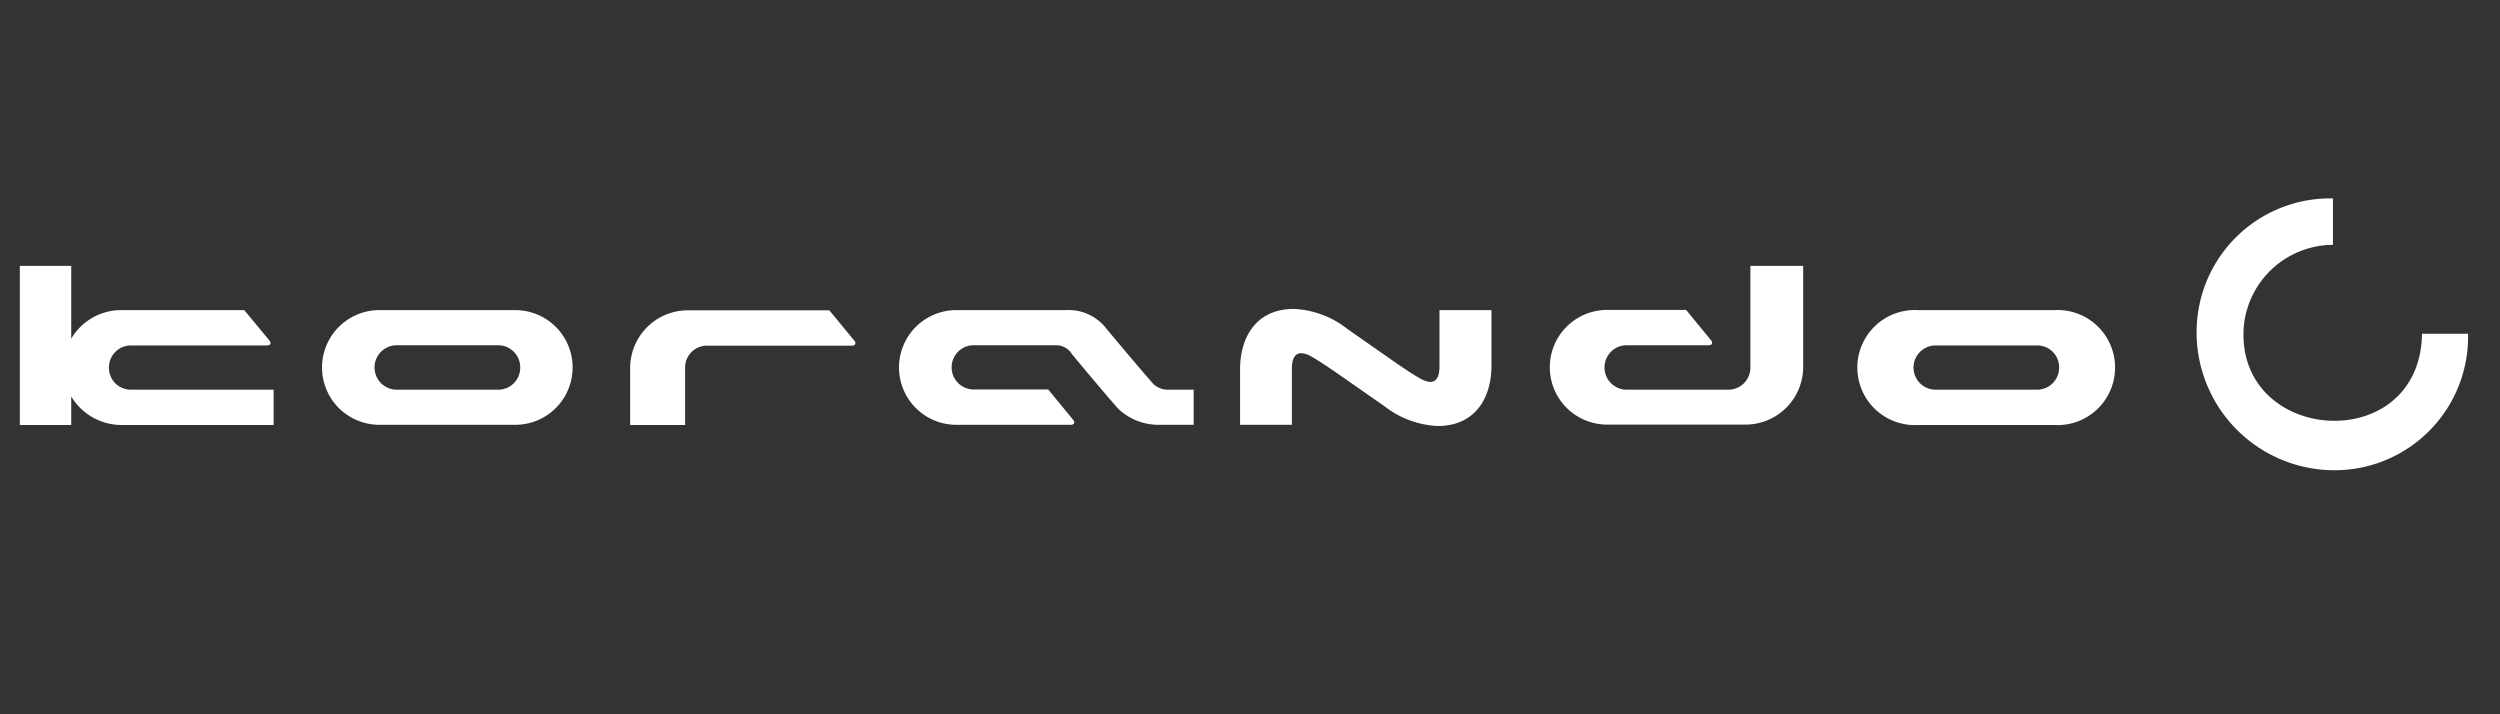 <svg xmlns:xlink="http://www.w3.org/1999/xlink" xmlns="http://www.w3.org/2000/svg" width="126" height="36" viewBox="0 0 126 36">
  <rect x="0" y="0" width="126" height="36" fill="#333333" stroke="none"/>
  <g id="Grupo_540" data-name="Grupo 540" transform="translate(5965 2644)">
    <g id="logo-korando" transform="translate(-5967.6 -2639.3)">
      <path id="Trazado_1230" data-name="Trazado 1230" d="M28.57,10.93H21.72a2.89,2.89,0,1,0,0,5.78h6.85a2.89,2.89,0,1,0,0-5.78m.25,2.89a1.11,1.11,0,0,1-1.08,1.12H22.55a1.121,1.121,0,0,1,0-2.24h5.19a1.117,1.117,0,0,1,1.08,1.12" fill="#fff" fill-rule="evenodd"/>
      <path id="Trazado_1231" data-name="Trazado 1231" d="M106.13,10.93H99.28a2.9,2.9,0,1,0,0,5.79h6.85a2.9,2.9,0,1,0,0-5.79m-.83,1.78a1.1,1.1,0,0,1,1.08,1.11,1.11,1.11,0,0,1-1.08,1.12h-5.19a1.116,1.116,0,0,1,0-2.23Z" fill="#fff" fill-rule="evenodd"/>
      <path id="Trazado_1232" data-name="Trazado 1232" d="M60.76,14.68c-.27-.27-1.99-2.33-2.37-2.78a2.4,2.4,0,0,0-2.08-.97H50.8a2.89,2.89,0,1,0,0,5.78h5.76c.18,0,.24-.12.12-.26l-1.25-1.52h-3.8a1.116,1.116,0,0,1,0-2.23h4.21a.918.918,0,0,1,.78.44c.26.32,2.1,2.52,2.37,2.79a2.948,2.948,0,0,0,2.07.78h1.7V14.94H61.53a1.075,1.075,0,0,1-.77-.26" fill="#fff" fill-rule="evenodd"/>
      <path id="Trazado_1233" data-name="Trazado 1233" d="M8.09,13.83a1.11,1.11,0,0,1,1.08-1.12h6.88c.19,0,.24-.12.12-.26l-1.26-1.52H8.7a2.916,2.916,0,0,0-2.51,1.44V8.7H3.6v8.02H6.19V15.28A2.959,2.959,0,0,0,8.7,16.72h7.69V14.94H9.18a1.1,1.1,0,0,1-1.09-1.11" fill="#fff" fill-rule="evenodd"/>
      <path id="Trazado_1234" data-name="Trazado 1234" d="M44.4,10.94H37.27a2.909,2.909,0,0,0-2.91,2.89v2.89h2.77V13.83a1.1,1.1,0,0,1,1.08-1.11h7.32c.18,0,.24-.12.12-.26Z" fill="#fff" fill-rule="evenodd"/>
      <path id="Trazado_1235" data-name="Trazado 1235" d="M90.82,13.82a1.11,1.11,0,0,1-1.08,1.12h-5.2a1.121,1.121,0,0,1,0-2.24h4.17c.18,0,.24-.12.12-.26l-1.25-1.52H83.6a2.89,2.89,0,1,0,0,5.78h6.97a2.909,2.909,0,0,0,2.91-2.89V8.7H90.82Z" fill="#fff" fill-rule="evenodd"/>
      <path id="Trazado_1236" data-name="Trazado 1236" d="M75.15,13.76c0,.59-.2,1.08-1.04.58-.32-.19-.6-.37-1.05-.68s-2.08-1.45-2.55-1.78a4.7,4.7,0,0,0-2.7-1.01c-1.88,0-2.7,1.4-2.71,3.01v2.83h2.61V13.88c0-.64.26-1.04,1.04-.58.32.19.58.36,1.05.68s1.59,1.11,2.56,1.78a4.7,4.7,0,0,0,2.7,1.01c1.88,0,2.7-1.4,2.71-3.01V10.93H75.15v2.83Z" fill="#fff" fill-rule="evenodd"/>
      <path id="Trazado_1237" data-name="Trazado 1237" d="M124.67,12.13c-.11,6.23-9.47,5.56-8.98-.41a4.536,4.536,0,0,1,4.49-4.08V5.3a6.733,6.733,0,0,0-6.83,5.99,6.95,6.95,0,0,0,7.82,7.65,6.731,6.731,0,0,0,5.82-6.82h-2.32Z" fill="#fff" fill-rule="evenodd"/>
    </g>
    <rect id="Rectángulo_546" data-name="Rectángulo 546" width="126" height="36" transform="translate(-5965 -2644)" fill="none"/>
  </g>
</svg>